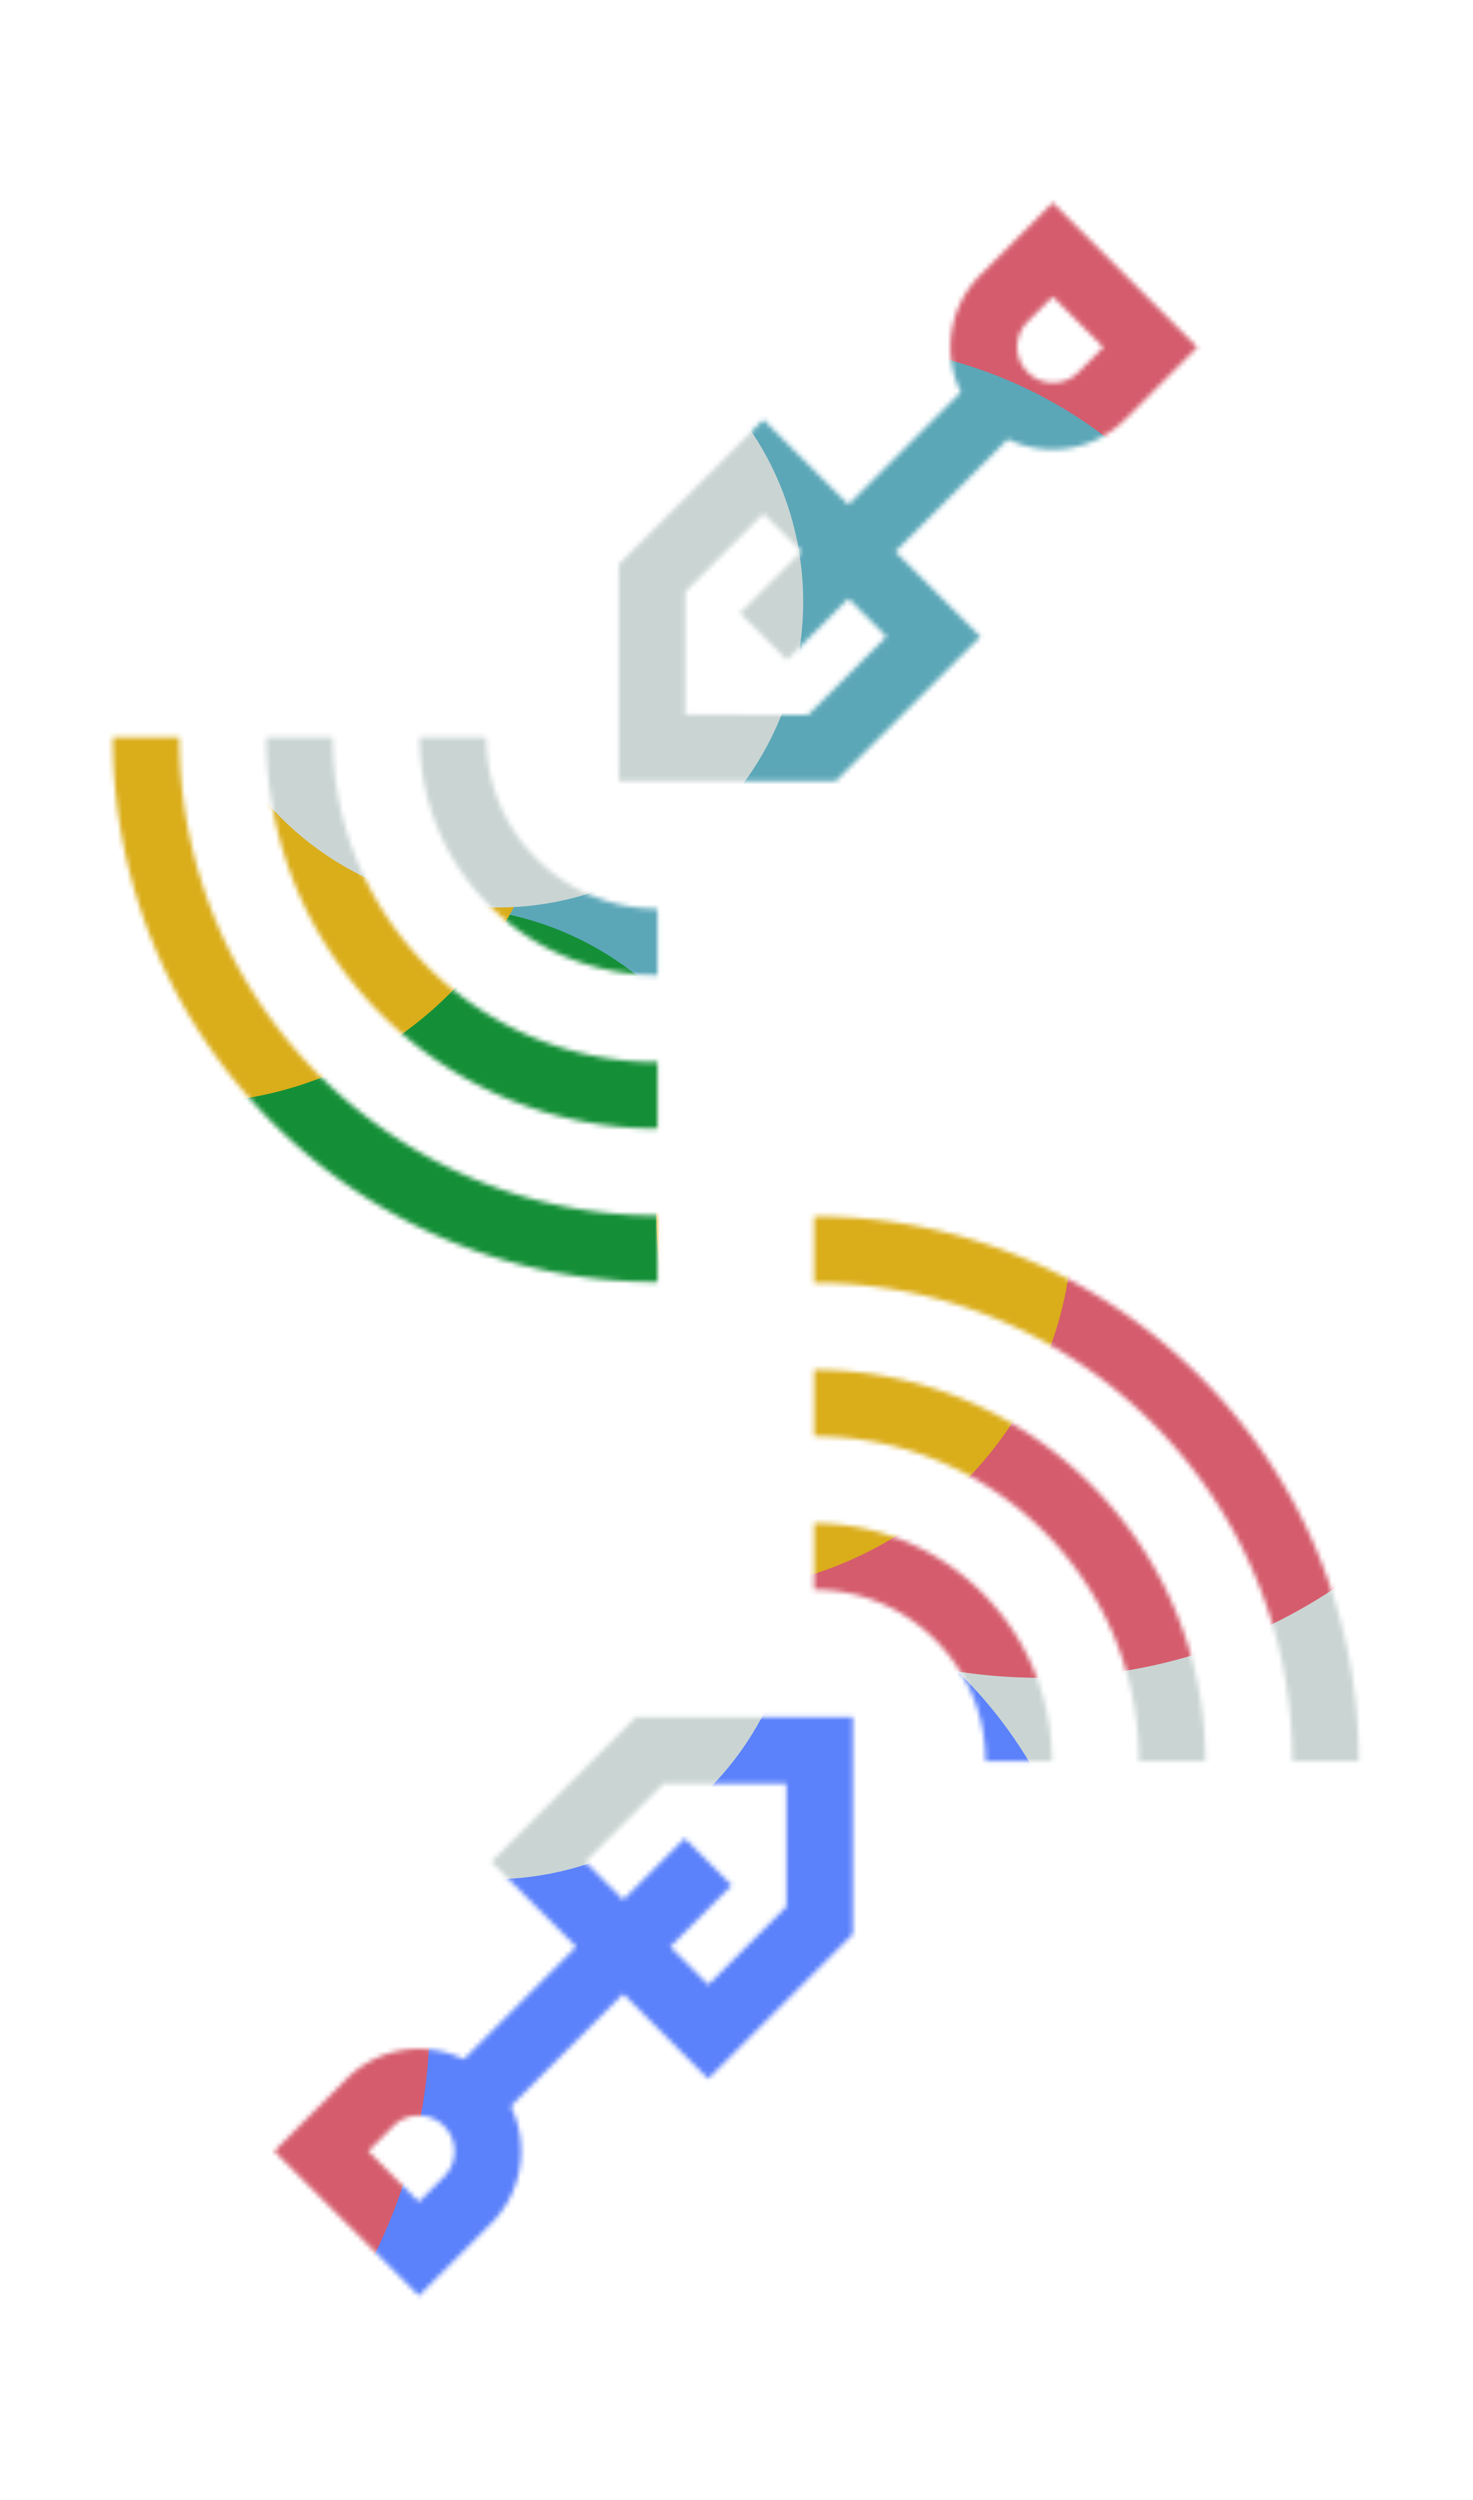 <svg xmlns="http://www.w3.org/2000/svg" width="307" height="521" fill="none"><mask id="a" width="227" height="226" x="23" y="42" maskUnits="userSpaceOnUse" style="mask-type:alpha"><path fill="#000" fill-rule="evenodd" d="m214.136 67.097 5.276-5.276 10.552 10.552-5.276 5.276a7.462 7.462 0 0 1-10.552-10.552Zm-4.086 24.436c7.954 3.887 17.826 2.525 24.437-4.085l15.075-15.075-30.15-30.15-15.075 15.075c-6.611 6.61-7.972 16.482-4.086 24.436l-23.426 23.426-17.713-17.712-30.15 30.149v45.225h45.225l30.15-30.15-17.713-17.713 23.426-23.426Zm-43.024 23.426-12.813 12.813 9.799 9.799 12.813-12.813 7.915 7.914-16.293 16.293H142.82v-25.628l16.292-16.292 7.914 7.914Zm-65.7 38.718c0 19.722 15.988 35.71 35.71 35.71v13.857c-27.376 0-49.567-22.192-49.567-49.567h13.857Zm35.71 67.688c-37.383 0-67.688-30.305-67.688-67.688H55.491c0 45.037 36.509 81.546 81.545 81.546v-13.858Zm0 31.979c-55.044 0-99.667-44.622-99.667-99.667H23.512c0 62.698 50.826 113.525 113.524 113.524v-13.857Z" clip-rule="evenodd"/></mask><g mask="url(#a)"><circle cx="-56.19" cy="-4.072" r="83.878" fill="#CAD5D3"/><circle cx="64.157" cy="32.362" r="93.049" fill="#5B81FB"/><circle cx="304.78" cy="167.969" r="93.049" fill="#5B81FB"/><circle cx="201.818" cy="42.559" r="110.894" fill="#D55C6C"/><circle cx="-17.774" cy="208.616" r="110.894" fill="#D55C6C"/><circle cx="173.776" cy="164.924" r="93.049" fill="#5BA7B8"/><circle cx="92.199" cy="254.149" r="65.007" fill="#148F37"/><circle cx="92.199" cy="254.149" r="65.007" fill="#148F37"/><circle cx="38.664" cy="152.178" r="77.753" fill="#DAAD1A"/><circle cx="214.564" cy="253.653" r="77.753" fill="#DAAD1A"/><circle cx="103.671" cy="125.41" r="63.732" fill="#CAD5D3"/></g><mask id="b" width="227" height="226" x="57" y="253" maskUnits="userSpaceOnUse" style="mask-type:alpha"><path fill="#000" fill-rule="evenodd" d="m92.578 453.616-5.277 5.277L76.75 448.34l5.276-5.276a7.462 7.462 0 0 1 10.553 10.552Zm4.085-24.436c-7.954-3.887-17.826-2.525-24.436 4.085L57.151 448.34l30.15 30.15 15.074-15.075c6.611-6.61 7.973-16.482 4.086-24.436l23.426-23.426 17.713 17.713 30.15-30.15v-45.225h-45.225l-30.15 30.15 17.713 17.713-23.426 23.426Zm43.024-23.426 12.813-12.813-9.799-9.799-12.813 12.813-7.914-7.914 16.292-16.292h25.627v25.627l-16.292 16.292-7.914-7.914Zm65.7-38.718c0-19.722-15.987-35.71-35.709-35.71v-13.857c27.375 0 49.567 22.192 49.567 49.567h-13.858Zm-35.71-67.688c37.383 0 67.688 30.305 67.688 67.688h13.858c0-45.036-36.51-81.546-81.546-81.546v13.858Zm0-31.979c55.045 0 99.667 44.622 99.667 99.667h13.857c0-62.698-50.826-113.524-113.524-113.524v13.857Z" clip-rule="evenodd"/></mask><g mask="url(#b)"><circle cx="243.204" cy="326.908" r="83.878" fill="#CAD5D3" transform="rotate(-180 243.204 326.908)"/><circle cx="134.683" cy="415.035" r="93.049" fill="#5B81FB" transform="rotate(-180 134.683 415.035)"/><circle cx="-21.319" cy="420.7" r="110.894" fill="#D55C6C" transform="rotate(-180 -21.319 420.7)"/><circle cx="216.614" cy="238.781" r="110.894" fill="#D55C6C" transform="rotate(-180 216.614 238.781)"/><circle cx="25.064" cy="282.473" r="93.049" fill="#5BA7B8" transform="rotate(-180 25.064 282.473)"/><circle cx="106.641" cy="193.248" r="65.007" fill="#148F37" transform="rotate(-180 106.641 193.248)"/><circle cx="106.641" cy="193.248" r="65.007" fill="#148F37" transform="rotate(-180 106.641 193.248)"/><circle cx="281.337" cy="492.08" r="65.007" fill="#148F37" transform="rotate(-180 281.337 492.08)"/><circle cx="145.872" cy="254.006" r="77.753" fill="#DAAD1A" transform="rotate(-180 145.872 254.006)"/><circle cx="-15.724" cy="193.744" r="77.753" fill="#DAAD1A" transform="rotate(-180 -15.724 193.744)"/><circle cx="102.534" cy="327.935" r="63.732" fill="#CAD5D3" transform="rotate(-180 102.534 327.935)"/></g></svg>